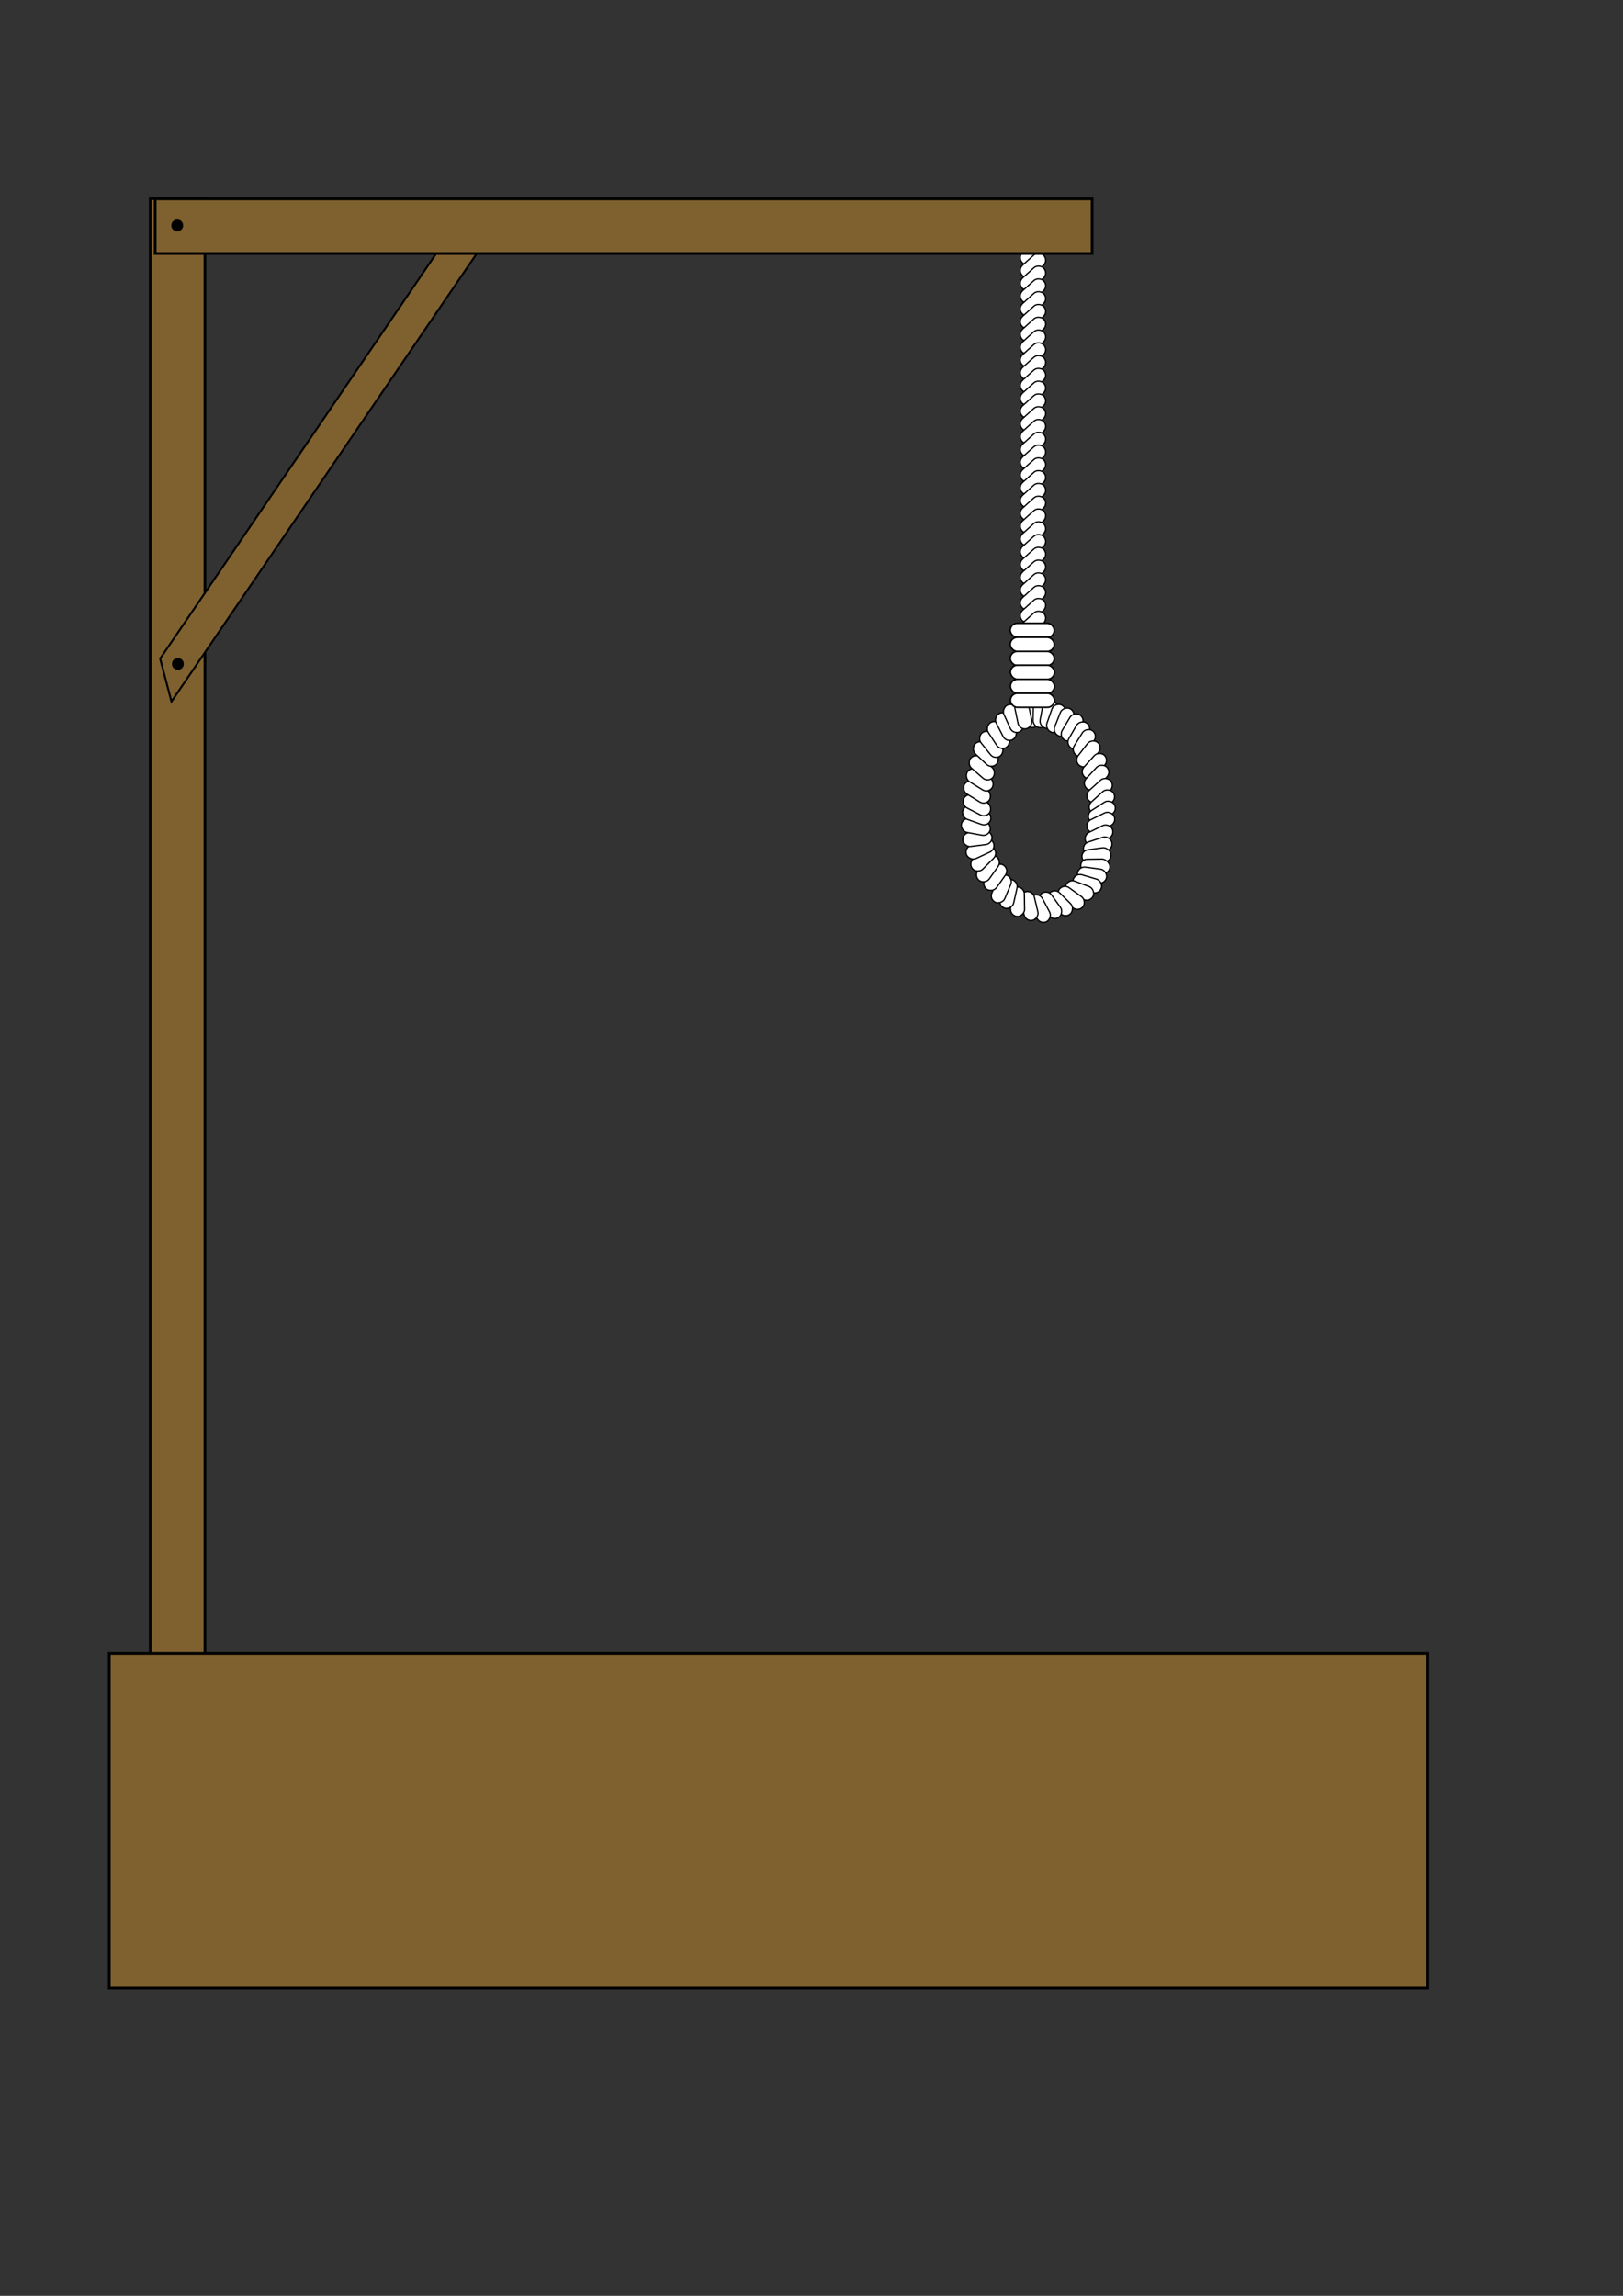 <?xml version="1.0" encoding="UTF-8" standalone="no"?>
<!DOCTYPE svg PUBLIC "-//W3C//DTD SVG 20010904//EN"
"http://www.w3.org/TR/2001/REC-SVG-20010904/DTD/svg10.dtd">
<!-- Created with Sodipodi ("http://www.sodipodi.com/") -->
<svg
   id="svg548"
   sodipodi:version="0.32"
   xmlns="http://www.w3.org/2000/svg"
   xmlns:sodipodi="http://sodipodi.sourceforge.net/DTD/sodipodi-0.dtd"
   xmlns:xlink="http://www.w3.org/1999/xlink"
   width="210mm"
   height="297mm"
   sodipodi:docbase="/home/evan/Hangman/pyHangman"
   sodipodi:docname="/home/evan/Hangman/pyHangman/gallows">
  <rect width="100%" height="100%" fill="#333333" stroke="none"/>
  <defs
     id="defs550">
    <linearGradient
       id="linearGradient564">
      <stop
         style="stop-color:#000;stop-opacity:1;"
         offset="0"
         id="stop565" />
      <stop
         style="stop-color:#fff;stop-opacity:1;"
         offset="1"
         id="stop566" />
    </linearGradient>
    <radialGradient
       xlink:href="#linearGradient564"
       id="radialGradient567" />
    <linearGradient
       xlink:href="#linearGradient564"
       id="linearGradient568"
       x1="0"
       y1="-0"
       x2="1"
       y2="-0"
       gradientUnits="objectBoundingBox"
       spreadMethod="pad" />
    <linearGradient
       xlink:href="#linearGradient564"
       id="linearGradient569" />
  </defs>
  <sodipodi:namedview
     id="base" />
  <g
     id="g1026"
     transform="translate(2.652,-17.899)">
    <rect
       style="font-size:12;fill:#ffffff;fill-rule:evenodd;stroke:#000000;stroke-width:0.625;"
       id="rect928"
       width="14.375"
       height="6.875"
       x="-424.437"
       y="450.431"
       ry="3.438"
       transform="matrix(-0.122,-0.993,0.993,-0.122,0.221,7.513)" />
    <rect
       style="font-size:12;fill:#ffffff;fill-rule:evenodd;stroke:#000000;stroke-width:0.625;"
       id="rect867"
       width="14.225"
       height="6.95"
       x="-344.656"
       y="509.09"
       ry="3.475"
       transform="matrix(1.829003e-2,-1,0.999,4.198269e-2,0.221,7.513)" />
    <rect
       style="font-size:12;fill:#ffffff;fill-rule:evenodd;stroke:#000000;stroke-width:0.625;"
       id="rect868"
       width="14.225"
       height="6.95"
       x="-254.59"
       y="563.32"
       ry="3.475"
       transform="matrix(0.182,-0.983,0.979,0.205,0.221,7.513)" />
    <rect
       style="font-size:12;fill:#ffffff;fill-rule:evenodd;stroke:#000000;stroke-width:0.625;"
       id="rect869"
       width="14.225"
       height="6.95"
       x="-164.952"
       y="600.729"
       ry="3.475"
       transform="matrix(0.329,-0.944,0.936,0.352,0.221,7.513)" />
    <rect
       style="font-size:12;fill:#ffffff;fill-rule:evenodd;stroke:#000000;stroke-width:0.625;"
       id="rect732"
       width="14.375"
       height="6.875"
       x="-156.075"
       y="610.959"
       ry="3.437"
       transform="matrix(0.366,-0.931,0.931,0.366,0.221,7.513)" />
    <rect
       style="font-size:12;fill:#ffffff;fill-rule:evenodd;stroke:#000000;stroke-width:0.625;"
       id="rect846"
       width="14.375"
       height="6.875"
       x="-56.941"
       y="631.598"
       ry="3.438"
       transform="matrix(0.509,-0.861,0.861,0.509,0.221,7.513)" />
    <rect
       style="font-size:12;fill:#ffffff;fill-rule:evenodd;stroke:#000000;stroke-width:0.625;"
       id="rect845"
       width="14.375"
       height="6.875"
       x="-64.665"
       y="635.7"
       ry="3.438"
       transform="matrix(0.501,-0.866,0.866,0.501,0.221,7.513)" />
    <rect
       style="font-size:12;fill:#ffffff;fill-rule:evenodd;stroke:#000000;stroke-width:0.625;"
       id="rect727"
       width="14.375"
       height="6.875"
       x="-43.074"
       y="641.766"
       ry="3.438"
       transform="matrix(0.532,-0.847,0.847,0.532,0.221,7.513)" />
    <rect
       style="font-size:12;fill:#ffffff;fill-rule:evenodd;stroke:#000000;stroke-width:0.625;"
       id="rect728"
       width="14.375"
       height="6.875"
       x="17.007"
       y="647.116"
       ry="3.438"
       transform="matrix(0.612,-0.791,0.791,0.612,0.221,7.513)" />
    <rect
       style="font-size:12;fill:#ffffff;fill-rule:evenodd;stroke:#000000;stroke-width:0.625;"
       id="rect729"
       width="14.375"
       height="6.875"
       x="64.312"
       y="649.304"
       ry="3.438"
       transform="matrix(0.671,-0.742,0.742,0.671,0.221,7.513)" />
    <rect
       style="font-size:12;fill:#ffffff;fill-rule:evenodd;stroke:#000000;stroke-width:0.625;"
       id="rect730"
       width="14.375"
       height="6.875"
       x="71.071"
       y="653.228"
       ry="3.437"
       transform="matrix(0.682,-0.731,0.731,0.682,0.221,7.513)" />
    <rect
       style="font-size:12;fill:#ffffff;fill-rule:evenodd;stroke:#000000;stroke-width:0.625;"
       id="rect731"
       width="14.375"
       height="6.875"
       x="123.251"
       y="649.44"
       ry="3.438"
       transform="matrix(0.742,-0.671,0.671,0.742,0.221,7.513)" />
    <rect
       style="font-size:12;fill:#ffffff;fill-rule:evenodd;stroke:#000000;stroke-width:0.625;"
       id="rect866"
       width="14.375"
       height="6.875"
       x="120.323"
       y="654.324"
       ry="3.437"
       transform="matrix(0.742,-0.671,0.671,0.742,0.221,7.513)" />
    <rect
       style="font-size:12;fill:#ffffff;fill-rule:evenodd;stroke:#000000;stroke-width:0.625;"
       id="rect894"
       width="14.375"
       height="6.875"
       x="223.905"
       y="628.763"
       ry="3.437"
       transform="matrix(0.842,-0.54,0.54,0.842,0.221,7.513)" />
    <rect
       style="font-size:12;fill:#ffffff;fill-rule:evenodd;stroke:#000000;stroke-width:0.625;"
       id="rect895"
       width="14.375"
       height="6.875"
       x="292.107"
       y="602.68"
       ry="3.437"
       transform="matrix(0.898,-0.44,0.44,0.898,0.221,7.513)" />
    <rect
       style="font-size:12;fill:#ffffff;fill-rule:evenodd;stroke:#000000;stroke-width:0.625;"
       id="rect896"
       width="14.375"
       height="6.875"
       x="288.59"
       y="607.846"
       ry="3.437"
       transform="matrix(0.898,-0.44,0.44,0.898,0.221,7.513)" />
    <rect
       style="font-size:12;fill:#ffffff;fill-rule:evenodd;stroke:#000000;stroke-width:0.625;"
       id="rect897"
       width="14.375"
       height="6.875"
       x="369.561"
       y="565.034"
       ry="3.437"
       transform="matrix(0.951,-0.309,0.309,0.951,0.221,7.513)" />
    <rect
       style="font-size:12;fill:#ffffff;fill-rule:evenodd;stroke:#000000;stroke-width:0.626;"
       id="rect898"
       width="14.23"
       height="6.957"
       x="434.594"
       y="494.436"
       ry="3.478"
       transform="matrix(0.991,-0.135,0.192,0.981,0.221,7.513)" />
    <rect
       style="font-size:12;fill:#ffffff;fill-rule:evenodd;stroke:#000000;stroke-width:0.627;"
       id="rect899"
       width="14.237"
       height="6.992"
       x="464.571"
       y="442.383"
       ry="3.496"
       transform="matrix(1,-1.679611e-2,0.137,0.991,0.221,7.513)" />
    <rect
       style="font-size:12;fill:#ffffff;fill-rule:evenodd;stroke:#000000;stroke-width:0.625;"
       id="rect900"
       width="14.375"
       height="6.875"
       x="577.912"
       y="359.701"
       ry="3.437"
       transform="matrix(0.991,0.134,-0.134,0.991,0.221,7.513)" />
    <rect
       style="font-size:12;fill:#ffffff;fill-rule:evenodd;stroke:#000000;stroke-width:0.625;"
       id="rect905"
       width="14.375"
       height="6.875"
       x="625.428"
       y="270.606"
       ry="3.437"
       transform="matrix(0.959,0.284,-0.284,0.959,0.221,7.513)" />
    <rect
       style="font-size:12;fill:#ffffff;fill-rule:evenodd;stroke:#000000;stroke-width:0.625;"
       id="rect901"
       width="14.375"
       height="6.875"
       x="641.861"
       y="227.596"
       ry="3.438"
       transform="matrix(0.935,0.354,-0.354,0.935,0.221,7.513)" />
    <rect
       style="font-size:12;fill:#ffffff;fill-rule:evenodd;stroke:#000000;stroke-width:0.625;"
       id="rect902"
       width="14.375"
       height="6.875"
       x="678.262"
       y="56.258"
       ry="3.438"
       transform="matrix(0.811,0.585,-0.585,0.811,0.221,7.513)" />
    <rect
       style="font-size:12;fill:#ffffff;fill-rule:evenodd;stroke:#000000;stroke-width:0.625;"
       id="rect903"
       width="14.375"
       height="6.875"
       x="677.247"
       y="-46.461"
       ry="3.438"
       transform="matrix(0.709,0.705,-0.705,0.709,0.221,7.513)" />
    <rect
       style="font-size:12;fill:#ffffff;fill-rule:evenodd;stroke:#000000;stroke-width:0.625;"
       id="rect904"
       width="14.375"
       height="6.875"
       x="658.597"
       y="-155.082"
       ry="3.438"
       transform="matrix(0.582,0.813,-0.813,0.582,0.221,7.513)" />
    <rect
       style="font-size:12;fill:#ffffff;fill-rule:evenodd;stroke:#000000;stroke-width:0.625;"
       id="rect906"
       width="14.375"
       height="6.875"
       x="631.156"
       y="-238.212"
       ry="3.438"
       transform="matrix(0.467,0.884,-0.884,0.467,0.221,7.513)" />
    <rect
       style="font-size:12;fill:#ffffff;fill-rule:evenodd;stroke:#000000;stroke-width:0.625;"
       id="rect907"
       width="14.375"
       height="6.875"
       x="549.505"
       y="-385.632"
       ry="3.438"
       transform="matrix(0.231,0.973,-0.973,0.231,0.221,7.513)" />
    <rect
       style="font-size:12;fill:#ffffff;fill-rule:evenodd;stroke:#000000;stroke-width:0.625;"
       id="rect908"
       width="14.375"
       height="6.875"
       x="452.105"
       y="-490.57"
       ry="3.438"
       transform="matrix(1.645840e-2,1,-1,1.645840e-2,0.221,7.513)" />
    <rect
       style="font-size:12;fill:#ffffff;fill-rule:evenodd;stroke:#000000;stroke-width:0.625;"
       id="rect909"
       width="14.375"
       height="6.875"
       x="322.011"
       y="-579.671"
       ry="3.438"
       transform="matrix(-0.219,0.976,-0.976,-0.219,0.221,7.513)" />
    <rect
       style="font-size:12;fill:#ffffff;fill-rule:evenodd;stroke:#000000;stroke-width:0.625;"
       id="rect910"
       width="14.375"
       height="6.875"
       x="214.062"
       y="-624.515"
       ry="3.438"
       transform="matrix(-0.388,0.922,-0.922,-0.388,0.221,7.513)" />
    <rect
       style="font-size:12;fill:#ffffff;fill-rule:evenodd;stroke:#000000;stroke-width:0.625;"
       id="rect911"
       width="14.375"
       height="6.875"
       x="71.646"
       y="-652.224"
       ry="3.438"
       transform="matrix(-0.578,0.816,-0.816,-0.578,0.221,7.513)" />
    <rect
       style="font-size:12;fill:#ffffff;fill-rule:evenodd;stroke:#000000;stroke-width:0.625;"
       id="rect912"
       width="14.375"
       height="6.875"
       x="70.278"
       y="-646.853"
       ry="3.438"
       transform="matrix(-0.578,0.816,-0.816,-0.578,0.221,7.513)" />
    <rect
       style="font-size:12;fill:#ffffff;fill-rule:evenodd;stroke:#000000;stroke-width:0.625;"
       id="rect913"
       width="14.375"
       height="6.875"
       x="-39.102"
       y="-645.838"
       ry="3.438"
       transform="matrix(-0.705,0.709,-0.709,-0.705,0.221,7.513)" />
    <rect
       style="font-size:12;fill:#ffffff;fill-rule:evenodd;stroke:#000000;stroke-width:0.625;"
       id="rect914"
       width="14.375"
       height="6.875"
       x="-260.831"
       y="-589.324"
       ry="3.438"
       transform="matrix(-0.908,0.42,-0.42,-0.908,0.221,7.513)" />
    <rect
       style="font-size:12;fill:#ffffff;fill-rule:evenodd;stroke:#000000;stroke-width:0.625;"
       id="rect915"
       width="14.375"
       height="6.875"
       x="-425.544"
       y="-480.361"
       ry="3.438"
       transform="matrix(-0.992,0.126,-0.126,-0.992,0.221,7.513)" />
    <rect
       style="font-size:12;fill:#ffffff;fill-rule:evenodd;stroke:#000000;stroke-width:0.625;"
       id="rect916"
       width="14.375"
       height="6.875"
       x="-549.247"
       y="-324.96"
       ry="3.438"
       transform="matrix(-0.983,-0.182,0.182,-0.983,0.221,7.513)" />
    <rect
       style="font-size:12;fill:#ffffff;fill-rule:evenodd;stroke:#000000;stroke-width:0.625;"
       id="rect917"
       width="14.375"
       height="6.875"
       x="-591.695"
       y="-229.144"
       ry="3.438"
       transform="matrix(-0.942,-0.336,0.336,-0.942,0.221,7.513)" />
    <rect
       style="font-size:12;fill:#ffffff;fill-rule:evenodd;stroke:#000000;stroke-width:0.625;"
       id="rect918"
       width="14.375"
       height="6.875"
       x="-614.513"
       y="-143.206"
       ry="3.438"
       transform="matrix(-0.888,-0.461,0.461,-0.888,0.221,7.513)" />
    <rect
       style="font-size:12;fill:#ffffff;fill-rule:evenodd;stroke:#000000;stroke-width:0.625;"
       id="rect919"
       width="14.375"
       height="6.875"
       x="-620.614"
       y="-90.31"
       ry="3.438"
       transform="matrix(-0.849,-0.528,0.528,-0.849,0.221,7.513)" />
    <rect
       style="font-size:12;fill:#ffffff;fill-rule:evenodd;stroke:#000000;stroke-width:0.625;"
       id="rect920"
       width="14.375"
       height="6.875"
       x="-618.589"
       y="-84.543"
       ry="3.438"
       transform="matrix(-0.849,-0.528,0.528,-0.849,0.221,7.513)" />
    <rect
       style="font-size:12;fill:#ffffff;fill-rule:evenodd;stroke:#000000;stroke-width:0.625;"
       id="rect921"
       width="14.375"
       height="6.875"
       x="-620.442"
       y="20.09"
       ry="3.438"
       transform="matrix(-0.753,-0.658,0.658,-0.753,0.221,7.513)" />
    <rect
       style="font-size:12;fill:#ffffff;fill-rule:evenodd;stroke:#000000;stroke-width:0.625;"
       id="rect922"
       width="14.375"
       height="6.875"
       x="-616.238"
       y="48.049"
       ry="3.438"
       transform="matrix(-0.729,-0.684,0.684,-0.729,0.221,7.513)" />
    <rect
       style="font-size:12;fill:#ffffff;fill-rule:evenodd;stroke:#000000;stroke-width:0.625;"
       id="rect923"
       width="14.375"
       height="6.875"
       x="-600.343"
       y="140.237"
       ry="3.437"
       transform="matrix(-0.623,-0.782,0.782,-0.623,0.221,7.513)" />
    <rect
       style="font-size:12;fill:#ffffff;fill-rule:evenodd;stroke:#000000;stroke-width:0.625;"
       id="rect924"
       width="14.375"
       height="6.875"
       x="-582.756"
       y="199.854"
       ry="3.437"
       transform="matrix(-0.548,-0.836,0.836,-0.548,0.221,7.513)" />
    <rect
       style="font-size:12;fill:#ffffff;fill-rule:evenodd;stroke:#000000;stroke-width:0.625;"
       id="rect925"
       width="14.375"
       height="6.875"
       x="-556.197"
       y="263.851"
       ry="3.438"
       transform="matrix(-0.458,-0.889,0.889,-0.458,0.221,7.513)" />
    <rect
       style="font-size:12;fill:#ffffff;fill-rule:evenodd;stroke:#000000;stroke-width:0.625;"
       id="rect926"
       width="14.375"
       height="6.875"
       x="-540.593"
       y="295.379"
       ry="3.438"
       transform="matrix(-0.414,-0.91,0.91,-0.414,0.221,7.513)" />
    <rect
       style="font-size:12;fill:#ffffff;fill-rule:evenodd;stroke:#000000;stroke-width:0.625;"
       id="rect927"
       width="14.375"
       height="6.875"
       x="-461.092"
       y="409.754"
       ry="3.438"
       transform="matrix(-0.205,-0.979,0.979,-0.205,0.221,7.513)" />
  </g>
  <g
     id="g638"
     transform="translate(12.5,-50)">
    <rect
       style="font-size:12;fill:#ffffff;fill-rule:evenodd;stroke:#000000;stroke-width:0.625;"
       id="rect581"
       width="14.375"
       height="6.875"
       x="-6.525"
       y="558.627"
       ry="3.438"
       transform="matrix(0.742,-0.671,0.671,0.742,115,-243.125)" />
    <rect
       style="font-size:12;fill:#ffffff;fill-rule:evenodd;stroke:#000000;stroke-width:0.625;"
       id="rect582"
       width="14.375"
       height="6.875"
       x="-10.717"
       y="563.262"
       ry="3.438"
       transform="matrix(0.742,-0.671,0.671,0.742,115,-243.125)" />
    <rect
       style="font-size:12;fill:#ffffff;fill-rule:evenodd;stroke:#000000;stroke-width:0.625;"
       id="rect583"
       width="14.375"
       height="6.875"
       x="-14.909"
       y="567.897"
       ry="3.438"
       transform="matrix(0.742,-0.671,0.671,0.742,115,-243.125)" />
    <rect
       style="font-size:12;fill:#ffffff;fill-rule:evenodd;stroke:#000000;stroke-width:0.625;"
       id="rect584"
       width="14.375"
       height="6.875"
       x="-19.101"
       y="572.532"
       ry="3.437"
       transform="matrix(0.742,-0.671,0.671,0.742,115,-243.125)" />
    <rect
       style="font-size:12;fill:#ffffff;fill-rule:evenodd;stroke:#000000;stroke-width:0.625;"
       id="rect585"
       width="14.375"
       height="6.875"
       x="-23.294"
       y="577.168"
       ry="3.438"
       transform="matrix(0.742,-0.671,0.671,0.742,115,-243.125)" />
    <rect
       style="font-size:12;fill:#ffffff;fill-rule:evenodd;stroke:#000000;stroke-width:0.625;"
       id="rect586"
       width="14.375"
       height="6.875"
       x="-27.486"
       y="581.803"
       ry="3.438"
       transform="matrix(0.742,-0.671,0.671,0.742,115,-243.125)" />
  </g>
  <rect
     style="font-size:12;fill:#7f6130;fill-rule:evenodd;stroke-width:1pt;fill-opacity:1;"
     id="rect553"
     width="26.727"
     height="786.943"
     x="73.498"
     y="98.377" />
  <rect
     style="font-size:12;fill:#7f6130;fill-rule:evenodd;stroke-width:1pt;fill-opacity:1;stroke:#000000;stroke-opacity:1;"
     id="rect554"
     width="26.727"
     height="786.943"
     x="73.498"
     y="97.127" />
  <rect
     style="font-size:12;fill:#7f6130;fill-rule:evenodd;stroke:#000000;stroke-width:0.95pt;"
     id="rect557"
     width="21.697"
     height="270.862"
     x="-347.504"
     y="-8.455"
     ry="0"
     transform="matrix(-0.255,-0.967,0.563,-0.826,0,0)" />
  <g
     id="g645"
     transform="translate(12.5,-12.5)">
    <rect
       style="font-size:12;fill:#ffffff;fill-rule:evenodd;stroke:#000000;stroke-width:0.625;"
       id="rect646"
       width="14.375"
       height="6.875"
       x="-6.525"
       y="558.627"
       ry="3.438"
       transform="matrix(0.742,-0.671,0.671,0.742,115,-243.125)" />
    <rect
       style="font-size:12;fill:#ffffff;fill-rule:evenodd;stroke:#000000;stroke-width:0.625;"
       id="rect647"
       width="14.375"
       height="6.875"
       x="-10.717"
       y="563.262"
       ry="3.438"
       transform="matrix(0.742,-0.671,0.671,0.742,115,-243.125)" />
    <rect
       style="font-size:12;fill:#ffffff;fill-rule:evenodd;stroke:#000000;stroke-width:0.625;"
       id="rect648"
       width="14.375"
       height="6.875"
       x="-14.909"
       y="567.897"
       ry="3.438"
       transform="matrix(0.742,-0.671,0.671,0.742,115,-243.125)" />
    <rect
       style="font-size:12;fill:#ffffff;fill-rule:evenodd;stroke:#000000;stroke-width:0.625;"
       id="rect649"
       width="14.375"
       height="6.875"
       x="-19.101"
       y="572.532"
       ry="3.437"
       transform="matrix(0.742,-0.671,0.671,0.742,115,-243.125)" />
    <rect
       style="font-size:12;fill:#ffffff;fill-rule:evenodd;stroke:#000000;stroke-width:0.625;"
       id="rect650"
       width="14.375"
       height="6.875"
       x="-23.294"
       y="577.168"
       ry="3.438"
       transform="matrix(0.742,-0.671,0.671,0.742,115,-243.125)" />
    <rect
       style="font-size:12;fill:#ffffff;fill-rule:evenodd;stroke:#000000;stroke-width:0.625;"
       id="rect651"
       width="14.375"
       height="6.875"
       x="-27.486"
       y="581.803"
       ry="3.438"
       transform="matrix(0.742,-0.671,0.671,0.742,115,-243.125)" />
  </g>
  <g
     id="g652"
     transform="translate(12.5,25)">
    <rect
       style="font-size:12;fill:#ffffff;fill-rule:evenodd;stroke:#000000;stroke-width:0.625;"
       id="rect653"
       width="14.375"
       height="6.875"
       x="-6.525"
       y="558.627"
       ry="3.438"
       transform="matrix(0.742,-0.671,0.671,0.742,115,-243.125)" />
    <rect
       style="font-size:12;fill:#ffffff;fill-rule:evenodd;stroke:#000000;stroke-width:0.625;"
       id="rect654"
       width="14.375"
       height="6.875"
       x="-10.717"
       y="563.262"
       ry="3.438"
       transform="matrix(0.742,-0.671,0.671,0.742,115,-243.125)" />
    <rect
       style="font-size:12;fill:#ffffff;fill-rule:evenodd;stroke:#000000;stroke-width:0.625;"
       id="rect655"
       width="14.375"
       height="6.875"
       x="-14.909"
       y="567.897"
       ry="3.438"
       transform="matrix(0.742,-0.671,0.671,0.742,115,-243.125)" />
    <rect
       style="font-size:12;fill:#ffffff;fill-rule:evenodd;stroke:#000000;stroke-width:0.625;"
       id="rect656"
       width="14.375"
       height="6.875"
       x="-19.101"
       y="572.532"
       ry="3.437"
       transform="matrix(0.742,-0.671,0.671,0.742,115,-243.125)" />
    <rect
       style="font-size:12;fill:#ffffff;fill-rule:evenodd;stroke:#000000;stroke-width:0.625;"
       id="rect657"
       width="14.375"
       height="6.875"
       x="-23.294"
       y="577.168"
       ry="3.438"
       transform="matrix(0.742,-0.671,0.671,0.742,115,-243.125)" />
    <rect
       style="font-size:12;fill:#ffffff;fill-rule:evenodd;stroke:#000000;stroke-width:0.625;"
       id="rect658"
       width="14.375"
       height="6.875"
       x="-27.486"
       y="581.803"
       ry="3.438"
       transform="matrix(0.742,-0.671,0.671,0.742,115,-243.125)" />
  </g>
  <g
     id="g659"
     transform="translate(12.5,62.5)">
    <rect
       style="font-size:12;fill:#ffffff;fill-rule:evenodd;stroke:#000000;stroke-width:0.625;"
       id="rect660"
       width="14.375"
       height="6.875"
       x="-6.525"
       y="558.627"
       ry="3.438"
       transform="matrix(0.742,-0.671,0.671,0.742,115,-243.125)" />
    <rect
       style="font-size:12;fill:#ffffff;fill-rule:evenodd;stroke:#000000;stroke-width:0.625;"
       id="rect661"
       width="14.375"
       height="6.875"
       x="-10.717"
       y="563.262"
       ry="3.438"
       transform="matrix(0.742,-0.671,0.671,0.742,115,-243.125)" />
    <rect
       style="font-size:12;fill:#ffffff;fill-rule:evenodd;stroke:#000000;stroke-width:0.625;"
       id="rect662"
       width="14.375"
       height="6.875"
       x="-14.909"
       y="567.897"
       ry="3.438"
       transform="matrix(0.742,-0.671,0.671,0.742,115,-243.125)" />
    <rect
       style="font-size:12;fill:#ffffff;fill-rule:evenodd;stroke:#000000;stroke-width:0.625;"
       id="rect663"
       width="14.375"
       height="6.875"
       x="-19.101"
       y="572.532"
       ry="3.437"
       transform="matrix(0.742,-0.671,0.671,0.742,115,-243.125)" />
    <rect
       style="font-size:12;fill:#ffffff;fill-rule:evenodd;stroke:#000000;stroke-width:0.625;"
       id="rect664"
       width="14.375"
       height="6.875"
       x="-23.294"
       y="577.168"
       ry="3.438"
       transform="matrix(0.742,-0.671,0.671,0.742,115,-243.125)" />
    <rect
       style="font-size:12;fill:#ffffff;fill-rule:evenodd;stroke:#000000;stroke-width:0.625;"
       id="rect665"
       width="14.375"
       height="6.875"
       x="-27.486"
       y="581.803"
       ry="3.438"
       transform="matrix(0.742,-0.671,0.671,0.742,115,-243.125)" />
  </g>
  <g
     id="g666"
     transform="translate(12.5,100)">
    <rect
       style="font-size:12;fill:#ffffff;fill-rule:evenodd;stroke:#000000;stroke-width:0.625;"
       id="rect667"
       width="14.375"
       height="6.875"
       x="-6.525"
       y="558.627"
       ry="3.438"
       transform="matrix(0.742,-0.671,0.671,0.742,115,-243.125)" />
    <rect
       style="font-size:12;fill:#ffffff;fill-rule:evenodd;stroke:#000000;stroke-width:0.625;"
       id="rect668"
       width="14.375"
       height="6.875"
       x="-10.717"
       y="563.262"
       ry="3.438"
       transform="matrix(0.742,-0.671,0.671,0.742,115,-243.125)" />
    <rect
       style="font-size:12;fill:#ffffff;fill-rule:evenodd;stroke:#000000;stroke-width:0.625;"
       id="rect669"
       width="14.375"
       height="6.875"
       x="-14.909"
       y="567.897"
       ry="3.438"
       transform="matrix(0.742,-0.671,0.671,0.742,115,-243.125)" />
    <rect
       style="font-size:12;fill:#ffffff;fill-rule:evenodd;stroke:#000000;stroke-width:0.625;"
       id="rect670"
       width="14.375"
       height="6.875"
       x="-19.101"
       y="572.532"
       ry="3.437"
       transform="matrix(0.742,-0.671,0.671,0.742,115,-243.125)" />
    <rect
       style="font-size:12;fill:#ffffff;fill-rule:evenodd;stroke:#000000;stroke-width:0.625;"
       id="rect671"
       width="14.375"
       height="6.875"
       x="-23.294"
       y="577.168"
       ry="3.438"
       transform="matrix(0.742,-0.671,0.671,0.742,115,-243.125)" />
    <rect
       style="font-size:12;fill:#ffffff;fill-rule:evenodd;stroke:#000000;stroke-width:0.625;"
       id="rect672"
       width="14.375"
       height="6.875"
       x="-27.486"
       y="581.803"
       ry="3.438"
       transform="matrix(0.742,-0.671,0.671,0.742,115,-243.125)" />
  </g>
  <g
     id="g703">
    <rect
       style="font-size:12;fill:#ffffff;fill-rule:evenodd;stroke:#000000;stroke-width:0.765;"
       id="rect577"
       width="21.563"
       height="6.875"
       x="292.5"
       y="390.487"
       ry="3.438"
       transform="translate(201.526,-85.737)" />
    <rect
       style="font-size:12;fill:#ffffff;fill-rule:evenodd;stroke:#000000;stroke-width:0.765;"
       id="rect578"
       width="21.563"
       height="6.875"
       x="292.5"
       y="397.362"
       ry="3.438"
       transform="translate(201.526,-85.737)" />
    <rect
       style="font-size:12;fill:#ffffff;fill-rule:evenodd;stroke:#000000;stroke-width:0.765;"
       id="rect579"
       width="21.563"
       height="6.875"
       x="292.5"
       y="404.236"
       ry="3.438"
       transform="translate(201.526,-85.737)" />
    <rect
       style="font-size:12;fill:#ffffff;fill-rule:evenodd;stroke:#000000;stroke-width:0.765;"
       id="rect687"
       width="21.563"
       height="6.875"
       x="494.118"
       y="325.245"
       ry="3.438" />
    <rect
       style="font-size:12;fill:#ffffff;fill-rule:evenodd;stroke:#000000;stroke-width:0.765;"
       id="rect688"
       width="21.563"
       height="6.875"
       x="494.118"
       y="332.12"
       ry="3.438" />
    <rect
       style="font-size:12;fill:#ffffff;fill-rule:evenodd;stroke:#000000;stroke-width:0.765;"
       id="rect689"
       width="21.563"
       height="6.875"
       x="494.118"
       y="338.995"
       ry="3.438" />
  </g>
  <rect
     style="font-size:12;fill:#7f6130;fill-rule:evenodd;stroke-width:1pt;fill-opacity:1;stroke:#000000;stroke-opacity:1;"
     id="rect551"
     width="644.781"
     height="163.701"
     x="53.453"
     y="808.481" />
  <rect
     style="font-size:12;fill:#7f6130;fill-rule:evenodd;stroke-width:1pt;fill-opacity:1;stroke:#000000;stroke-opacity:1;"
     id="rect556"
     width="26.727"
     height="458.193"
     x="-123.962"
     y="75.89"
     ry="0"
     transform="matrix(3.565100e-17,-1,1,1.051626e-16,0,0)" />
  <path
     sodipodi:type="arc"
     style="fill-rule:evenodd;stroke:none;fill:#000000;fill-opacity:1;stroke-opacity:1;stroke-width:1pt;stroke-linejoin:miter;stroke-linecap:butt;"
     id="path710"
     d="M 309.533 548.61 A 3.75 3.75 0 1 0 302.033,548.61 A 3.75 3.75 0 1 0 309.533 548.61 L 305.783 548.61 z"
     sodipodi:cx="305.782593"
     sodipodi:cy="548.609985"
     sodipodi:rx="3.750015"
     sodipodi:ry="3.750000"
     transform="matrix(0.771,0,0,0.771,-148.768,-98.359)" />
  <path
     sodipodi:type="arc"
     style="fill-rule:evenodd;stroke:none;fill:#000000;fill-opacity:1;stroke-opacity:1;stroke-width:1pt;stroke-linejoin:miter;stroke-linecap:butt;"
     id="path711"
     d="M 309.533 548.61 A 3.75 3.75 0 1 0 302.033,548.61 A 3.75 3.75 0 1 0 309.533 548.61 L 305.783 548.61 z"
     sodipodi:cx="305.782593"
     sodipodi:cy="548.609985"
     sodipodi:rx="3.750015"
     sodipodi:ry="3.750000"
     transform="matrix(0.771,0,0,0.771,-149.08,-312.735)" />
</svg>
